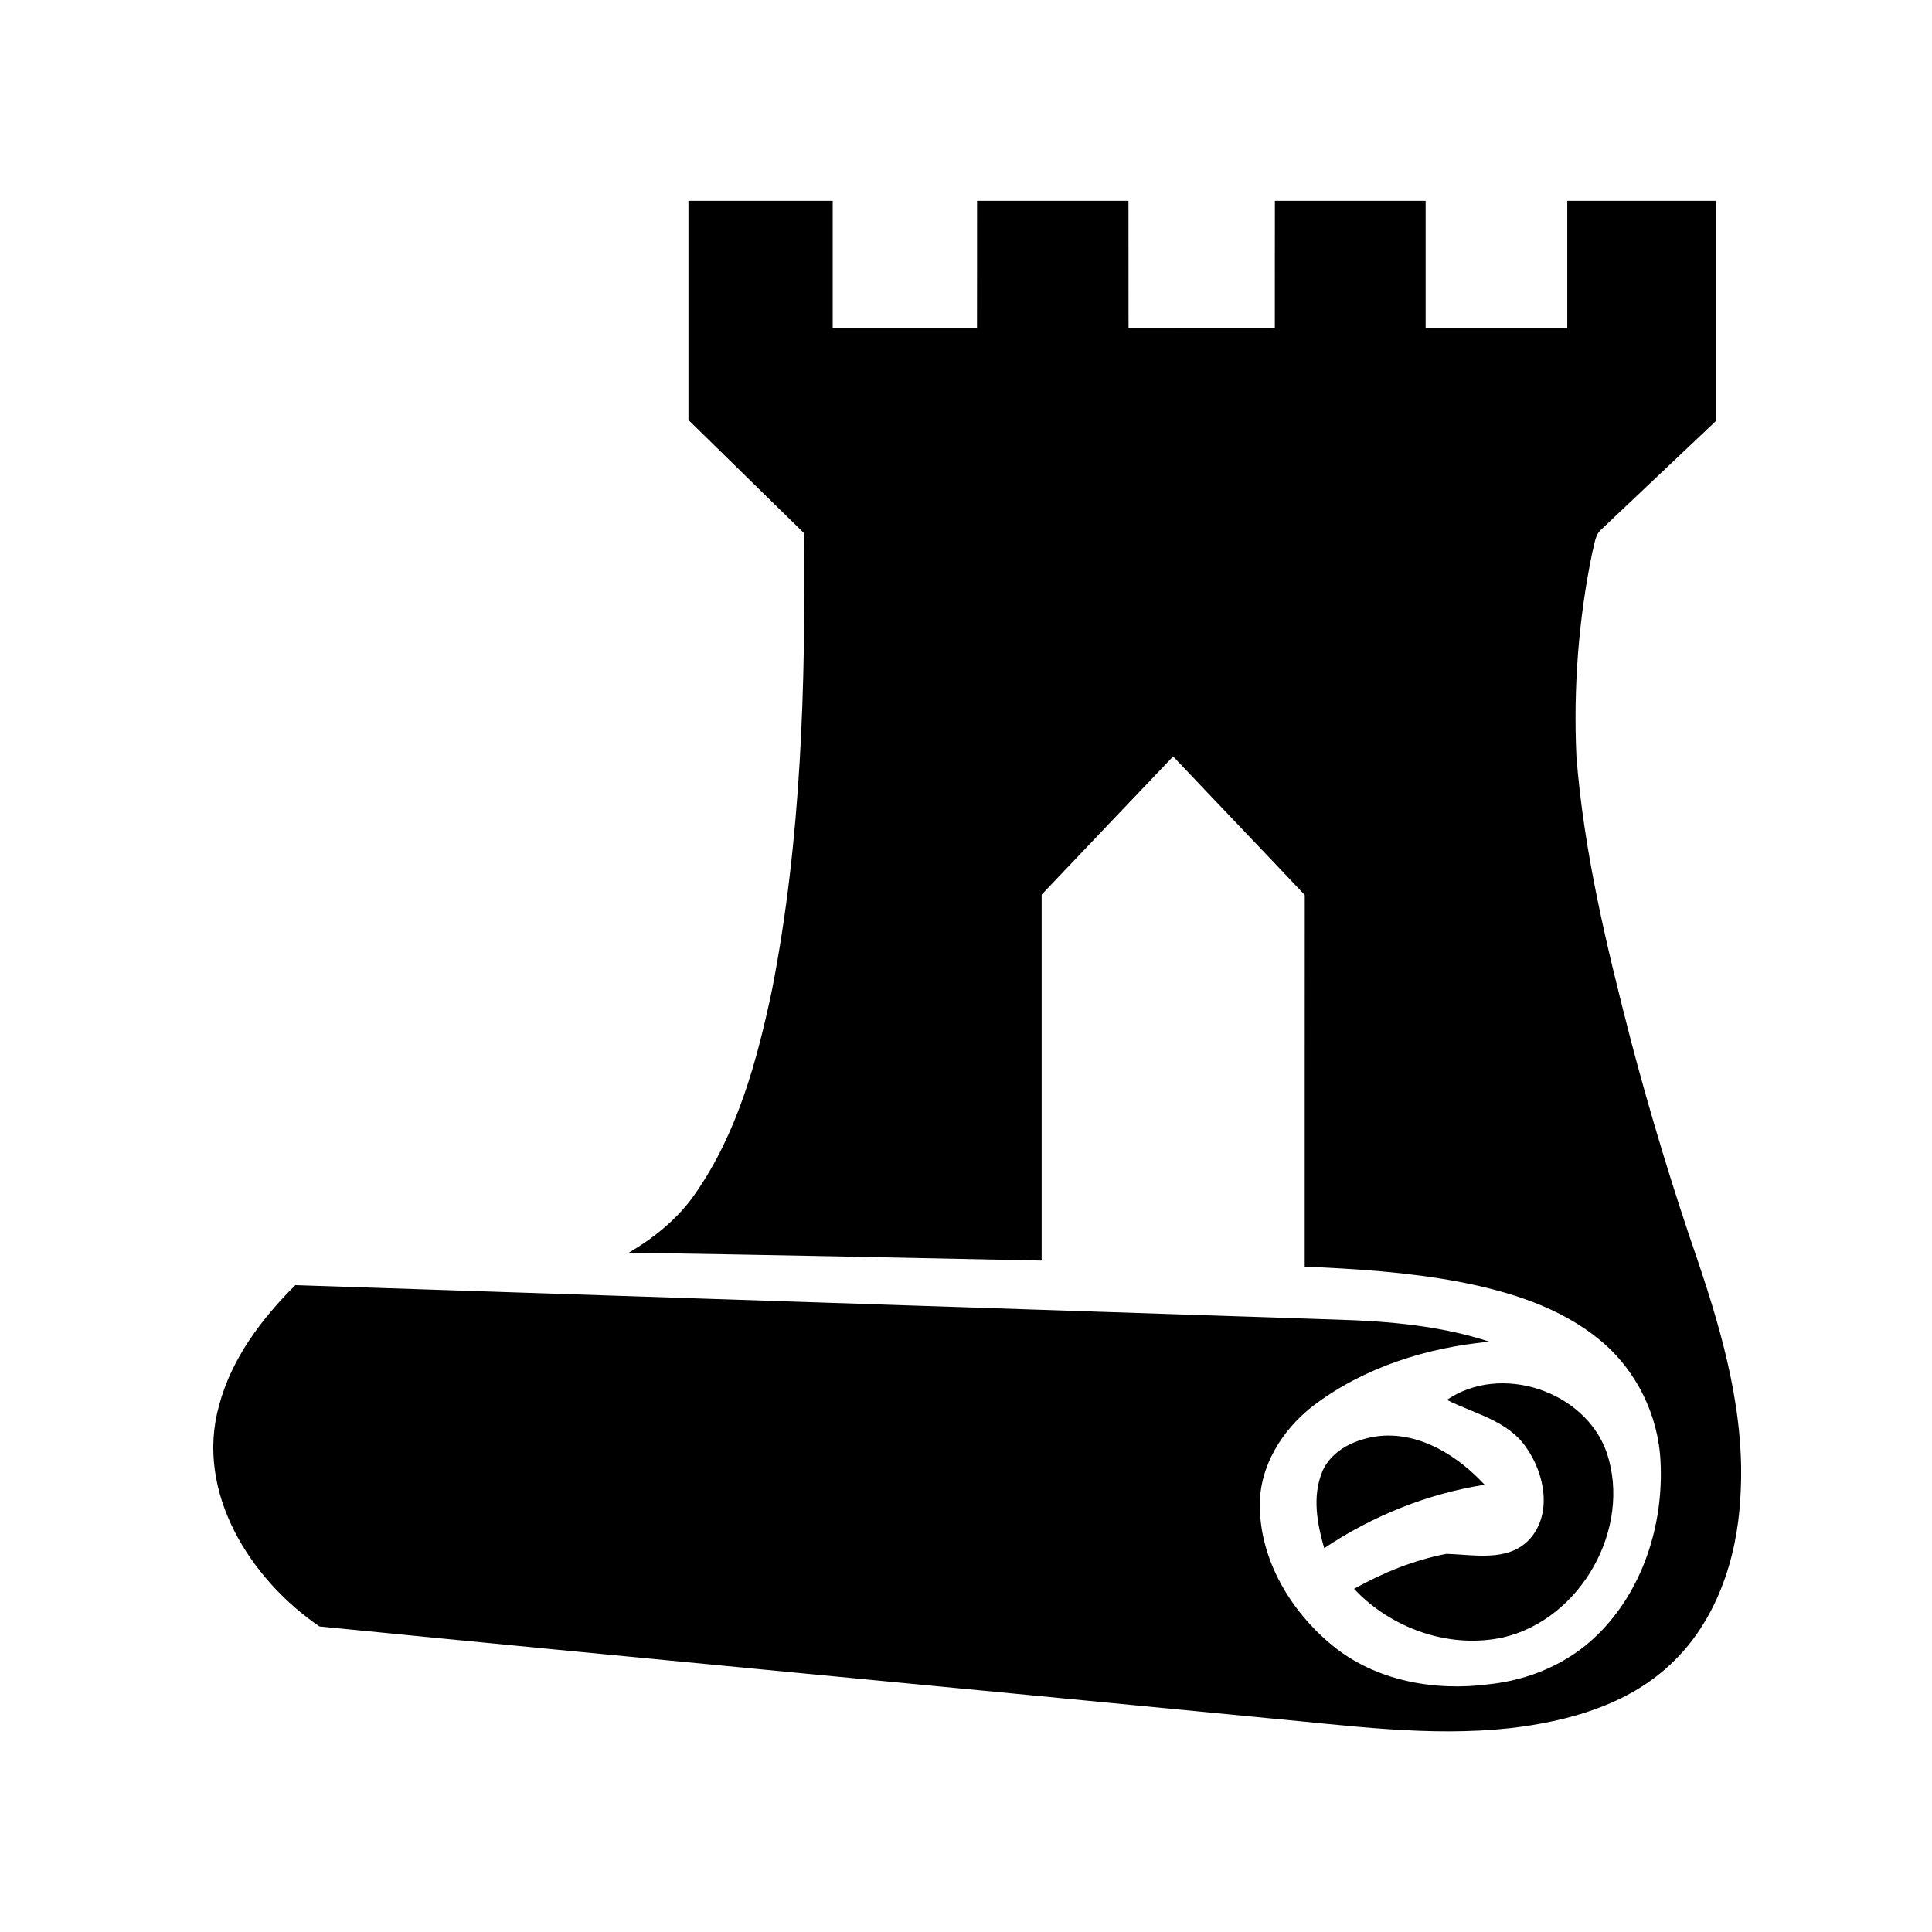 <!-- Generated by IcoMoon.io -->
<svg version="1.1" xmlns="http://www.w3.org/2000/svg" width="32" height="32" viewBox="0 0 25 32">
<title>v16</title>
<path  d="M7.906 3.326c0.796-0.001 1.59-0.001 2.386 0 0.001 0.702 0 1.403 0 2.106 0.797 0 1.594 0 2.39 0 0.002-0.703 0-1.404 0.001-2.106 0.837-0.001 1.672-0.001 2.508 0 0.001 0.702 0 1.404 0.001 2.106 0.808-0.001 1.615 0.001 2.423-0.001 0.001-0.702 0-1.403 0.001-2.105 0.832-0.001 1.664-0.001 2.497 0 0 0.702-0.001 1.403 0 2.106 0.782 0 1.564 0 2.346 0 0-0.703-0.001-1.404 0-2.106 0.819-0.001 1.639 0 2.458 0 0.001 1.217 0 2.433 0 3.651-0.63 0.597-1.261 1.193-1.892 1.79-0.11 0.094-0.113 0.249-0.151 0.379-0.229 1.107-0.315 2.246-0.264 3.376 0.123 1.592 0.501 3.151 0.898 4.694 0.324 1.234 0.695 2.456 1.111 3.662 0.428 1.265 0.797 2.587 0.706 3.937-0.055 1.012-0.404 2.055-1.162 2.757-0.712 0.669-1.697 0.94-2.645 1.051-1.336 0.147-2.676-0.043-4.007-0.164-5.24-0.511-10.482-1.001-15.72-1.52-1.151-0.786-2.062-2.227-1.663-3.659 0.206-0.776 0.703-1.436 1.264-1.994 5.761 0.189 11.521 0.382 17.282 0.572 0.842 0.026 1.692 0.102 2.497 0.365-1.037 0.096-2.079 0.424-2.916 1.058-0.513 0.394-0.896 1-0.889 1.663 0.007 0.907 0.52 1.753 1.21 2.316 0.717 0.584 1.692 0.756 2.591 0.636 0.663-0.070 1.31-0.344 1.788-0.814 0.754-0.737 1.1-1.825 1.049-2.865-0.033-0.772-0.401-1.524-0.998-2.016-0.668-0.555-1.522-0.814-2.362-0.975-0.836-0.156-1.686-0.21-2.534-0.247 0.001-2.051-0.001-4.104 0.001-6.155-0.724-0.767-1.455-1.528-2.18-2.295-0.727 0.762-1.453 1.526-2.178 2.289 0 2.020 0.001 4.041 0 6.061-2.279-0.048-4.558-0.095-6.837-0.131 0.431-0.255 0.828-0.576 1.11-0.993 0.691-0.997 1.015-2.192 1.262-3.365 0.484-2.486 0.556-5.032 0.53-7.559-0.638-0.626-1.278-1.249-1.915-1.875 0.001-1.21 0-2.42 0-3.63zM20.466 23.187c0.452 0.229 1.009 0.341 1.312 0.787 0.308 0.433 0.441 1.108 0.047 1.531-0.358 0.37-0.913 0.243-1.369 0.232-0.538 0.102-1.051 0.313-1.529 0.579 0.619 0.659 1.582 1 2.473 0.804 1.283-0.302 2.132-1.803 1.714-3.056-0.354-1.024-1.754-1.491-2.649-0.877zM18.395 24.392c-0.161 0.401-0.078 0.848 0.038 1.251 0.798-0.535 1.707-0.901 2.657-1.051-0.437-0.471-1.047-0.862-1.715-0.81-0.392 0.038-0.827 0.221-0.981 0.61z"></path>
</svg>
